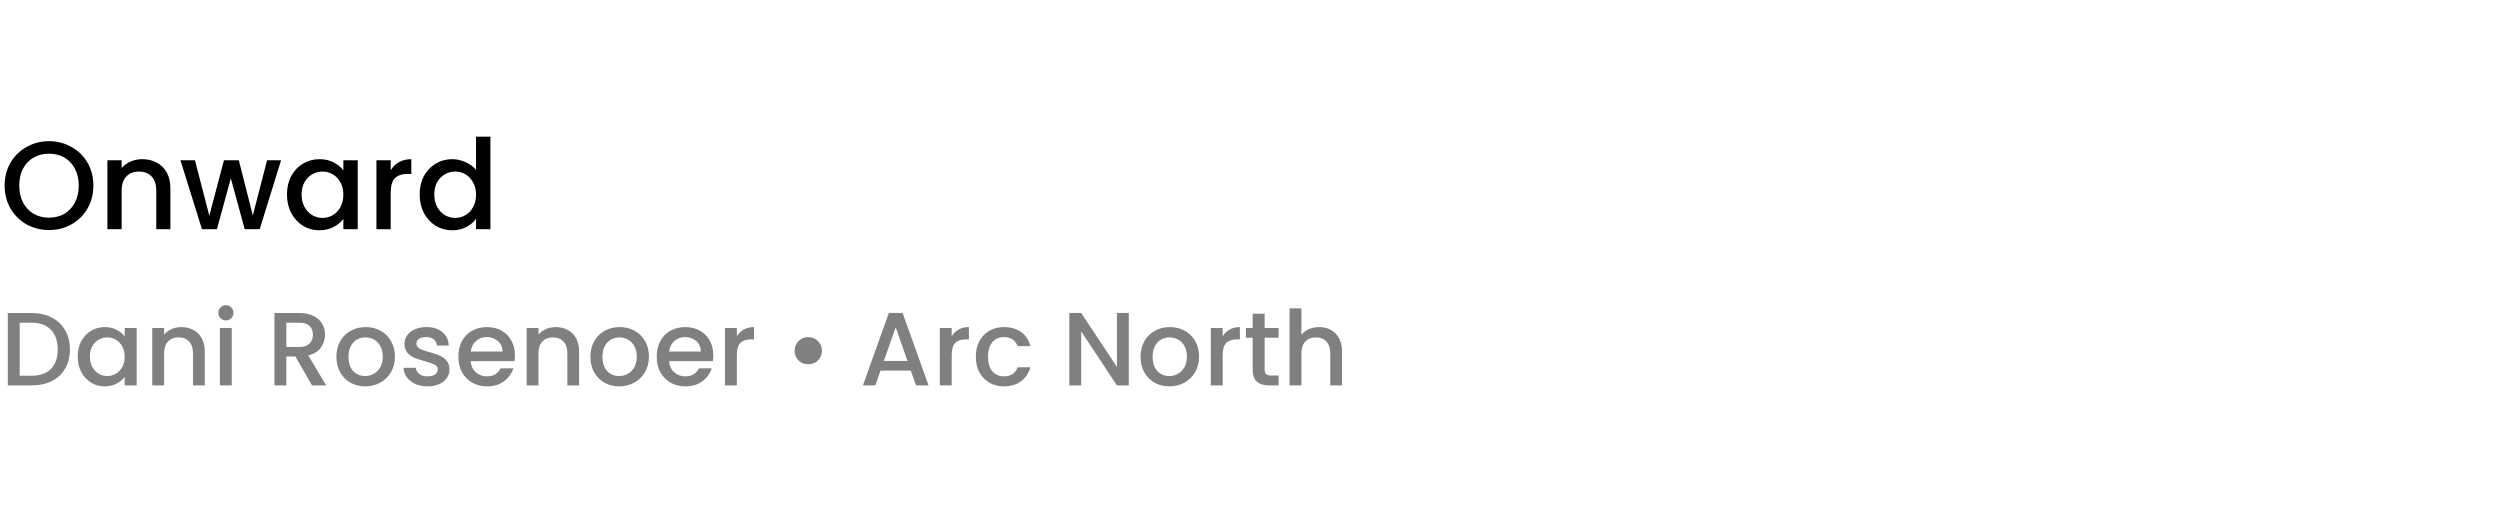 <svg width="240" height="50" viewBox="0 0 240 50" fill="none" xmlns="http://www.w3.org/2000/svg">
<path d="M4.704 22.084C3.928 22.084 3.212 21.904 2.556 21.544C1.908 21.176 1.392 20.668 1.008 20.02C0.632 19.364 0.444 18.628 0.444 17.812C0.444 16.996 0.632 16.264 1.008 15.616C1.392 14.968 1.908 14.464 2.556 14.104C3.212 13.736 3.928 13.552 4.704 13.552C5.488 13.552 6.204 13.736 6.852 14.104C7.508 14.464 8.024 14.968 8.4 15.616C8.776 16.264 8.964 16.996 8.964 17.812C8.964 18.628 8.776 19.364 8.4 20.02C8.024 20.668 7.508 21.176 6.852 21.544C6.204 21.904 5.488 22.084 4.704 22.084ZM4.704 20.896C5.256 20.896 5.748 20.772 6.18 20.524C6.612 20.268 6.948 19.908 7.188 19.444C7.436 18.972 7.56 18.428 7.56 17.812C7.56 17.196 7.436 16.656 7.188 16.192C6.948 15.728 6.612 15.372 6.18 15.124C5.748 14.876 5.256 14.752 4.704 14.752C4.152 14.752 3.66 14.876 3.228 15.124C2.796 15.372 2.456 15.728 2.208 16.192C1.968 16.656 1.848 17.196 1.848 17.812C1.848 18.428 1.968 18.972 2.208 19.444C2.456 19.908 2.796 20.268 3.228 20.524C3.66 20.772 4.152 20.896 4.704 20.896ZM13.646 15.28C14.166 15.28 14.63 15.388 15.038 15.604C15.454 15.82 15.778 16.14 16.01 16.564C16.242 16.988 16.358 17.5 16.358 18.1V22H15.002V18.304C15.002 17.712 14.854 17.26 14.558 16.948C14.262 16.628 13.858 16.468 13.346 16.468C12.834 16.468 12.426 16.628 12.122 16.948C11.826 17.26 11.678 17.712 11.678 18.304V22H10.31V15.388H11.678V16.144C11.902 15.872 12.186 15.66 12.53 15.508C12.882 15.356 13.254 15.28 13.646 15.28ZM26.983 15.388L24.931 22H23.491L22.159 17.116L20.827 22H19.387L17.323 15.388H18.715L20.095 20.704L21.499 15.388H22.927L24.271 20.68L25.639 15.388H26.983ZM27.549 18.664C27.549 18 27.686 17.412 27.957 16.9C28.238 16.388 28.613 15.992 29.085 15.712C29.566 15.424 30.093 15.28 30.669 15.28C31.189 15.28 31.642 15.384 32.026 15.592C32.417 15.792 32.73 16.044 32.962 16.348V15.388H34.342V22H32.962V21.016C32.73 21.328 32.413 21.588 32.014 21.796C31.613 22.004 31.157 22.108 30.645 22.108C30.078 22.108 29.558 21.964 29.085 21.676C28.613 21.38 28.238 20.972 27.957 20.452C27.686 19.924 27.549 19.328 27.549 18.664ZM32.962 18.688C32.962 18.232 32.865 17.836 32.673 17.5C32.489 17.164 32.245 16.908 31.942 16.732C31.637 16.556 31.309 16.468 30.957 16.468C30.605 16.468 30.277 16.556 29.974 16.732C29.669 16.9 29.422 17.152 29.23 17.488C29.046 17.816 28.953 18.208 28.953 18.664C28.953 19.12 29.046 19.52 29.23 19.864C29.422 20.208 29.669 20.472 29.974 20.656C30.285 20.832 30.613 20.92 30.957 20.92C31.309 20.92 31.637 20.832 31.942 20.656C32.245 20.48 32.489 20.224 32.673 19.888C32.865 19.544 32.962 19.144 32.962 18.688ZM37.506 16.348C37.706 16.012 37.97 15.752 38.298 15.568C38.634 15.376 39.03 15.28 39.486 15.28V16.696H39.138C38.602 16.696 38.194 16.832 37.914 17.104C37.642 17.376 37.506 17.848 37.506 18.52V22H36.138V15.388H37.506V16.348ZM40.288 18.664C40.288 18 40.424 17.412 40.696 16.9C40.976 16.388 41.352 15.992 41.824 15.712C42.304 15.424 42.836 15.28 43.42 15.28C43.852 15.28 44.276 15.376 44.692 15.568C45.116 15.752 45.452 16 45.7 16.312V13.12H47.08V22H45.7V21.004C45.476 21.324 45.164 21.588 44.764 21.796C44.372 22.004 43.92 22.108 43.408 22.108C42.832 22.108 42.304 21.964 41.824 21.676C41.352 21.38 40.976 20.972 40.696 20.452C40.424 19.924 40.288 19.328 40.288 18.664ZM45.7 18.688C45.7 18.232 45.604 17.836 45.412 17.5C45.228 17.164 44.984 16.908 44.68 16.732C44.376 16.556 44.048 16.468 43.696 16.468C43.344 16.468 43.016 16.556 42.712 16.732C42.408 16.9 42.16 17.152 41.968 17.488C41.784 17.816 41.692 18.208 41.692 18.664C41.692 19.12 41.784 19.52 41.968 19.864C42.16 20.208 42.408 20.472 42.712 20.656C43.024 20.832 43.352 20.92 43.696 20.92C44.048 20.92 44.376 20.832 44.68 20.656C44.984 20.48 45.228 20.224 45.412 19.888C45.604 19.544 45.7 19.144 45.7 18.688Z" fill="black"/>
<path d="M3.02 30.05C3.76 30.05 4.407 30.193 4.96 30.48C5.52 30.76 5.95 31.167 6.25 31.7C6.557 32.227 6.71 32.843 6.71 33.55C6.71 34.257 6.557 34.87 6.25 35.39C5.95 35.91 5.52 36.31 4.96 36.59C4.407 36.863 3.76 37 3.02 37H0.75V30.05H3.02ZM3.02 36.07C3.833 36.07 4.457 35.85 4.89 35.41C5.323 34.97 5.54 34.35 5.54 33.55C5.54 32.743 5.323 32.113 4.89 31.66C4.457 31.207 3.833 30.98 3.02 30.98H1.89V36.07H3.02ZM7.46 34.22C7.46 33.667 7.573 33.177 7.8 32.75C8.033 32.323 8.347 31.993 8.74 31.76C9.14 31.52 9.58 31.4 10.06 31.4C10.493 31.4 10.87 31.487 11.19 31.66C11.517 31.827 11.777 32.037 11.97 32.29V31.49H13.12V37H11.97V36.18C11.777 36.44 11.513 36.657 11.18 36.83C10.847 37.003 10.466 37.09 10.04 37.09C9.567 37.09 9.133 36.97 8.74 36.73C8.347 36.483 8.033 36.143 7.8 35.71C7.573 35.27 7.46 34.773 7.46 34.22ZM11.97 34.24C11.97 33.86 11.89 33.53 11.73 33.25C11.576 32.97 11.373 32.757 11.12 32.61C10.867 32.463 10.593 32.39 10.3 32.39C10.007 32.39 9.733 32.463 9.48 32.61C9.227 32.75 9.02 32.96 8.86 33.24C8.707 33.513 8.63 33.84 8.63 34.22C8.63 34.6 8.707 34.933 8.86 35.22C9.02 35.507 9.227 35.727 9.48 35.88C9.74 36.027 10.013 36.1 10.3 36.1C10.593 36.1 10.867 36.027 11.12 35.88C11.373 35.733 11.576 35.52 11.73 35.24C11.89 34.953 11.97 34.62 11.97 34.24ZM17.397 31.4C17.831 31.4 18.217 31.49 18.557 31.67C18.904 31.85 19.174 32.117 19.367 32.47C19.561 32.823 19.657 33.25 19.657 33.75V37H18.527V33.92C18.527 33.427 18.404 33.05 18.157 32.79C17.91 32.523 17.574 32.39 17.147 32.39C16.721 32.39 16.381 32.523 16.127 32.79C15.88 33.05 15.757 33.427 15.757 33.92V37H14.617V31.49H15.757V32.12C15.944 31.893 16.18 31.717 16.467 31.59C16.761 31.463 17.07 31.4 17.397 31.4ZM21.691 30.76C21.485 30.76 21.311 30.69 21.171 30.55C21.031 30.41 20.961 30.237 20.961 30.03C20.961 29.823 21.031 29.65 21.171 29.51C21.311 29.37 21.485 29.3 21.691 29.3C21.891 29.3 22.061 29.37 22.201 29.51C22.341 29.65 22.411 29.823 22.411 30.03C22.411 30.237 22.341 30.41 22.201 30.55C22.061 30.69 21.891 30.76 21.691 30.76ZM22.251 31.49V37H21.111V31.49H22.251ZM29.956 37L28.356 34.22H27.486V37H26.346V30.05H28.746C29.279 30.05 29.729 30.143 30.096 30.33C30.469 30.517 30.746 30.767 30.926 31.08C31.112 31.393 31.206 31.743 31.206 32.13C31.206 32.583 31.072 32.997 30.806 33.37C30.546 33.737 30.142 33.987 29.596 34.12L31.316 37H29.956ZM27.486 33.31H28.746C29.172 33.31 29.492 33.203 29.706 32.99C29.926 32.777 30.036 32.49 30.036 32.13C30.036 31.77 29.929 31.49 29.716 31.29C29.502 31.083 29.179 30.98 28.746 30.98H27.486V33.31ZM35.054 37.09C34.534 37.09 34.064 36.973 33.644 36.74C33.224 36.5 32.894 36.167 32.654 35.74C32.414 35.307 32.294 34.807 32.294 34.24C32.294 33.68 32.417 33.183 32.664 32.75C32.911 32.317 33.247 31.983 33.674 31.75C34.101 31.517 34.577 31.4 35.104 31.4C35.631 31.4 36.107 31.517 36.534 31.75C36.961 31.983 37.297 32.317 37.544 32.75C37.791 33.183 37.914 33.68 37.914 34.24C37.914 34.8 37.787 35.297 37.534 35.73C37.281 36.163 36.934 36.5 36.494 36.74C36.061 36.973 35.581 37.09 35.054 37.09ZM35.054 36.1C35.347 36.1 35.621 36.03 35.874 35.89C36.134 35.75 36.344 35.54 36.504 35.26C36.664 34.98 36.744 34.64 36.744 34.24C36.744 33.84 36.667 33.503 36.514 33.23C36.361 32.95 36.157 32.74 35.904 32.6C35.651 32.46 35.377 32.39 35.084 32.39C34.791 32.39 34.517 32.46 34.264 32.6C34.017 32.74 33.821 32.95 33.674 33.23C33.527 33.503 33.454 33.84 33.454 34.24C33.454 34.833 33.604 35.293 33.904 35.62C34.211 35.94 34.594 36.1 35.054 36.1ZM41.041 37.09C40.608 37.09 40.218 37.013 39.871 36.86C39.531 36.7 39.261 36.487 39.061 36.22C38.861 35.947 38.754 35.643 38.741 35.31H39.921C39.941 35.543 40.051 35.74 40.251 35.9C40.458 36.053 40.714 36.13 41.021 36.13C41.341 36.13 41.588 36.07 41.761 35.95C41.941 35.823 42.031 35.663 42.031 35.47C42.031 35.263 41.931 35.11 41.731 35.01C41.538 34.91 41.228 34.8 40.801 34.68C40.388 34.567 40.051 34.457 39.791 34.35C39.531 34.243 39.304 34.08 39.111 33.86C38.924 33.64 38.831 33.35 38.831 32.99C38.831 32.697 38.918 32.43 39.091 32.19C39.264 31.943 39.511 31.75 39.831 31.61C40.158 31.47 40.531 31.4 40.951 31.4C41.578 31.4 42.081 31.56 42.461 31.88C42.848 32.193 43.054 32.623 43.081 33.17H41.941C41.921 32.923 41.821 32.727 41.641 32.58C41.461 32.433 41.218 32.36 40.911 32.36C40.611 32.36 40.381 32.417 40.221 32.53C40.061 32.643 39.981 32.793 39.981 32.98C39.981 33.127 40.034 33.25 40.141 33.35C40.248 33.45 40.378 33.53 40.531 33.59C40.684 33.643 40.911 33.713 41.211 33.8C41.611 33.907 41.938 34.017 42.191 34.13C42.451 34.237 42.674 34.397 42.861 34.61C43.048 34.823 43.144 35.107 43.151 35.46C43.151 35.773 43.064 36.053 42.891 36.3C42.718 36.547 42.471 36.74 42.151 36.88C41.838 37.02 41.468 37.09 41.041 37.09ZM49.433 34.11C49.433 34.317 49.419 34.503 49.393 34.67H45.183C45.216 35.11 45.38 35.463 45.673 35.73C45.966 35.997 46.326 36.13 46.753 36.13C47.366 36.13 47.8 35.873 48.053 35.36H49.283C49.116 35.867 48.813 36.283 48.373 36.61C47.94 36.93 47.4 37.09 46.753 37.09C46.226 37.09 45.753 36.973 45.333 36.74C44.919 36.5 44.593 36.167 44.353 35.74C44.12 35.307 44.003 34.807 44.003 34.24C44.003 33.673 44.116 33.177 44.343 32.75C44.576 32.317 44.9 31.983 45.313 31.75C45.733 31.517 46.213 31.4 46.753 31.4C47.273 31.4 47.736 31.513 48.143 31.74C48.55 31.967 48.866 32.287 49.093 32.7C49.319 33.107 49.433 33.577 49.433 34.11ZM48.243 33.75C48.236 33.33 48.086 32.993 47.793 32.74C47.499 32.487 47.136 32.36 46.703 32.36C46.309 32.36 45.973 32.487 45.693 32.74C45.413 32.987 45.246 33.323 45.193 33.75H48.243ZM53.335 31.4C53.768 31.4 54.155 31.49 54.495 31.67C54.841 31.85 55.111 32.117 55.305 32.47C55.498 32.823 55.595 33.25 55.595 33.75V37H54.465V33.92C54.465 33.427 54.341 33.05 54.095 32.79C53.848 32.523 53.511 32.39 53.085 32.39C52.658 32.39 52.318 32.523 52.065 32.79C51.818 33.05 51.695 33.427 51.695 33.92V37H50.555V31.49H51.695V32.12C51.881 31.893 52.118 31.717 52.405 31.59C52.698 31.463 53.008 31.4 53.335 31.4ZM59.439 37.09C58.919 37.09 58.449 36.973 58.029 36.74C57.609 36.5 57.279 36.167 57.039 35.74C56.799 35.307 56.679 34.807 56.679 34.24C56.679 33.68 56.802 33.183 57.049 32.75C57.295 32.317 57.632 31.983 58.059 31.75C58.486 31.517 58.962 31.4 59.489 31.4C60.016 31.4 60.492 31.517 60.919 31.75C61.346 31.983 61.682 32.317 61.929 32.75C62.175 33.183 62.299 33.68 62.299 34.24C62.299 34.8 62.172 35.297 61.919 35.73C61.666 36.163 61.319 36.5 60.879 36.74C60.446 36.973 59.965 37.09 59.439 37.09ZM59.439 36.1C59.732 36.1 60.005 36.03 60.259 35.89C60.519 35.75 60.729 35.54 60.889 35.26C61.049 34.98 61.129 34.64 61.129 34.24C61.129 33.84 61.052 33.503 60.899 33.23C60.745 32.95 60.542 32.74 60.289 32.6C60.035 32.46 59.762 32.39 59.469 32.39C59.175 32.39 58.902 32.46 58.649 32.6C58.402 32.74 58.206 32.95 58.059 33.23C57.912 33.503 57.839 33.84 57.839 34.24C57.839 34.833 57.989 35.293 58.289 35.62C58.596 35.94 58.979 36.1 59.439 36.1ZM68.476 34.11C68.476 34.317 68.462 34.503 68.436 34.67H64.226C64.259 35.11 64.422 35.463 64.716 35.73C65.009 35.997 65.369 36.13 65.796 36.13C66.409 36.13 66.842 35.873 67.096 35.36H68.326C68.159 35.867 67.856 36.283 67.416 36.61C66.982 36.93 66.442 37.09 65.796 37.09C65.269 37.09 64.796 36.973 64.376 36.74C63.962 36.5 63.636 36.167 63.396 35.74C63.162 35.307 63.046 34.807 63.046 34.24C63.046 33.673 63.159 33.177 63.386 32.75C63.619 32.317 63.942 31.983 64.356 31.75C64.776 31.517 65.256 31.4 65.796 31.4C66.316 31.4 66.779 31.513 67.186 31.74C67.592 31.967 67.909 32.287 68.136 32.7C68.362 33.107 68.476 33.577 68.476 34.11ZM67.286 33.75C67.279 33.33 67.129 32.993 66.836 32.74C66.542 32.487 66.179 32.36 65.746 32.36C65.352 32.36 65.016 32.487 64.736 32.74C64.456 32.987 64.289 33.323 64.236 33.75H67.286ZM70.738 32.29C70.904 32.01 71.124 31.793 71.398 31.64C71.678 31.48 72.008 31.4 72.388 31.4V32.58H72.098C71.651 32.58 71.311 32.693 71.078 32.92C70.851 33.147 70.738 33.54 70.738 34.1V37H69.598V31.49H70.738V32.29ZM77.583 34.97C77.343 34.97 77.123 34.913 76.923 34.8C76.73 34.68 76.573 34.523 76.453 34.33C76.34 34.13 76.283 33.91 76.283 33.67C76.283 33.303 76.41 32.993 76.663 32.74C76.916 32.487 77.223 32.36 77.583 32.36C77.957 32.36 78.27 32.487 78.523 32.74C78.776 32.993 78.903 33.303 78.903 33.67C78.903 34.037 78.776 34.347 78.523 34.6C78.27 34.847 77.957 34.97 77.583 34.97ZM87.44 35.58H84.53L84.03 37H82.84L85.33 30.04H86.65L89.14 37H87.94L87.44 35.58ZM87.12 34.65L85.99 31.42L84.85 34.65H87.12ZM91.363 32.29C91.529 32.01 91.749 31.793 92.023 31.64C92.303 31.48 92.633 31.4 93.013 31.4V32.58H92.723C92.276 32.58 91.936 32.693 91.703 32.92C91.476 33.147 91.363 33.54 91.363 34.1V37H90.223V31.49H91.363V32.29ZM93.68 34.24C93.68 33.673 93.794 33.177 94.02 32.75C94.254 32.317 94.574 31.983 94.981 31.75C95.387 31.517 95.854 31.4 96.38 31.4C97.047 31.4 97.597 31.56 98.031 31.88C98.471 32.193 98.767 32.643 98.921 33.23H97.691C97.591 32.957 97.43 32.743 97.21 32.59C96.99 32.437 96.714 32.36 96.38 32.36C95.914 32.36 95.54 32.527 95.26 32.86C94.987 33.187 94.85 33.647 94.85 34.24C94.85 34.833 94.987 35.297 95.26 35.63C95.54 35.963 95.914 36.13 96.38 36.13C97.04 36.13 97.477 35.84 97.691 35.26H98.921C98.76 35.82 98.46 36.267 98.02 36.6C97.581 36.927 97.034 37.09 96.38 37.09C95.854 37.09 95.387 36.973 94.981 36.74C94.574 36.5 94.254 36.167 94.02 35.74C93.794 35.307 93.68 34.807 93.68 34.24ZM108.364 37H107.224L103.794 31.81V37H102.654V30.04H103.794L107.224 35.22V30.04H108.364V37ZM112.251 37.09C111.731 37.09 111.261 36.973 110.841 36.74C110.421 36.5 110.091 36.167 109.851 35.74C109.611 35.307 109.491 34.807 109.491 34.24C109.491 33.68 109.615 33.183 109.861 32.75C110.108 32.317 110.445 31.983 110.871 31.75C111.298 31.517 111.775 31.4 112.301 31.4C112.828 31.4 113.305 31.517 113.731 31.75C114.158 31.983 114.495 32.317 114.741 32.75C114.988 33.183 115.111 33.68 115.111 34.24C115.111 34.8 114.985 35.297 114.731 35.73C114.478 36.163 114.131 36.5 113.691 36.74C113.258 36.973 112.778 37.09 112.251 37.09ZM112.251 36.1C112.545 36.1 112.818 36.03 113.071 35.89C113.331 35.75 113.541 35.54 113.701 35.26C113.861 34.98 113.941 34.64 113.941 34.24C113.941 33.84 113.865 33.503 113.711 33.23C113.558 32.95 113.355 32.74 113.101 32.6C112.848 32.46 112.575 32.39 112.281 32.39C111.988 32.39 111.715 32.46 111.461 32.6C111.215 32.74 111.018 32.95 110.871 33.23C110.725 33.503 110.651 33.84 110.651 34.24C110.651 34.833 110.801 35.293 111.101 35.62C111.408 35.94 111.791 36.1 112.251 36.1ZM117.378 32.29C117.545 32.01 117.765 31.793 118.038 31.64C118.318 31.48 118.648 31.4 119.028 31.4V32.58H118.738C118.292 32.58 117.952 32.693 117.718 32.92C117.492 33.147 117.378 33.54 117.378 34.1V37H116.238V31.49H117.378V32.29ZM121.406 32.42V35.47C121.406 35.677 121.453 35.827 121.546 35.92C121.646 36.007 121.813 36.05 122.046 36.05H122.746V37H121.846C121.333 37 120.94 36.88 120.666 36.64C120.393 36.4 120.256 36.01 120.256 35.47V32.42H119.606V31.49H120.256V30.12H121.406V31.49H122.746V32.42H121.406ZM126.647 31.4C127.067 31.4 127.44 31.49 127.767 31.67C128.1 31.85 128.36 32.117 128.547 32.47C128.74 32.823 128.837 33.25 128.837 33.75V37H127.707V33.92C127.707 33.427 127.584 33.05 127.337 32.79C127.09 32.523 126.754 32.39 126.327 32.39C125.9 32.39 125.56 32.523 125.307 32.79C125.06 33.05 124.937 33.427 124.937 33.92V37H123.797V29.6H124.937V32.13C125.13 31.897 125.374 31.717 125.667 31.59C125.967 31.463 126.294 31.4 126.647 31.4Z" fill="#808080"/>
</svg>

